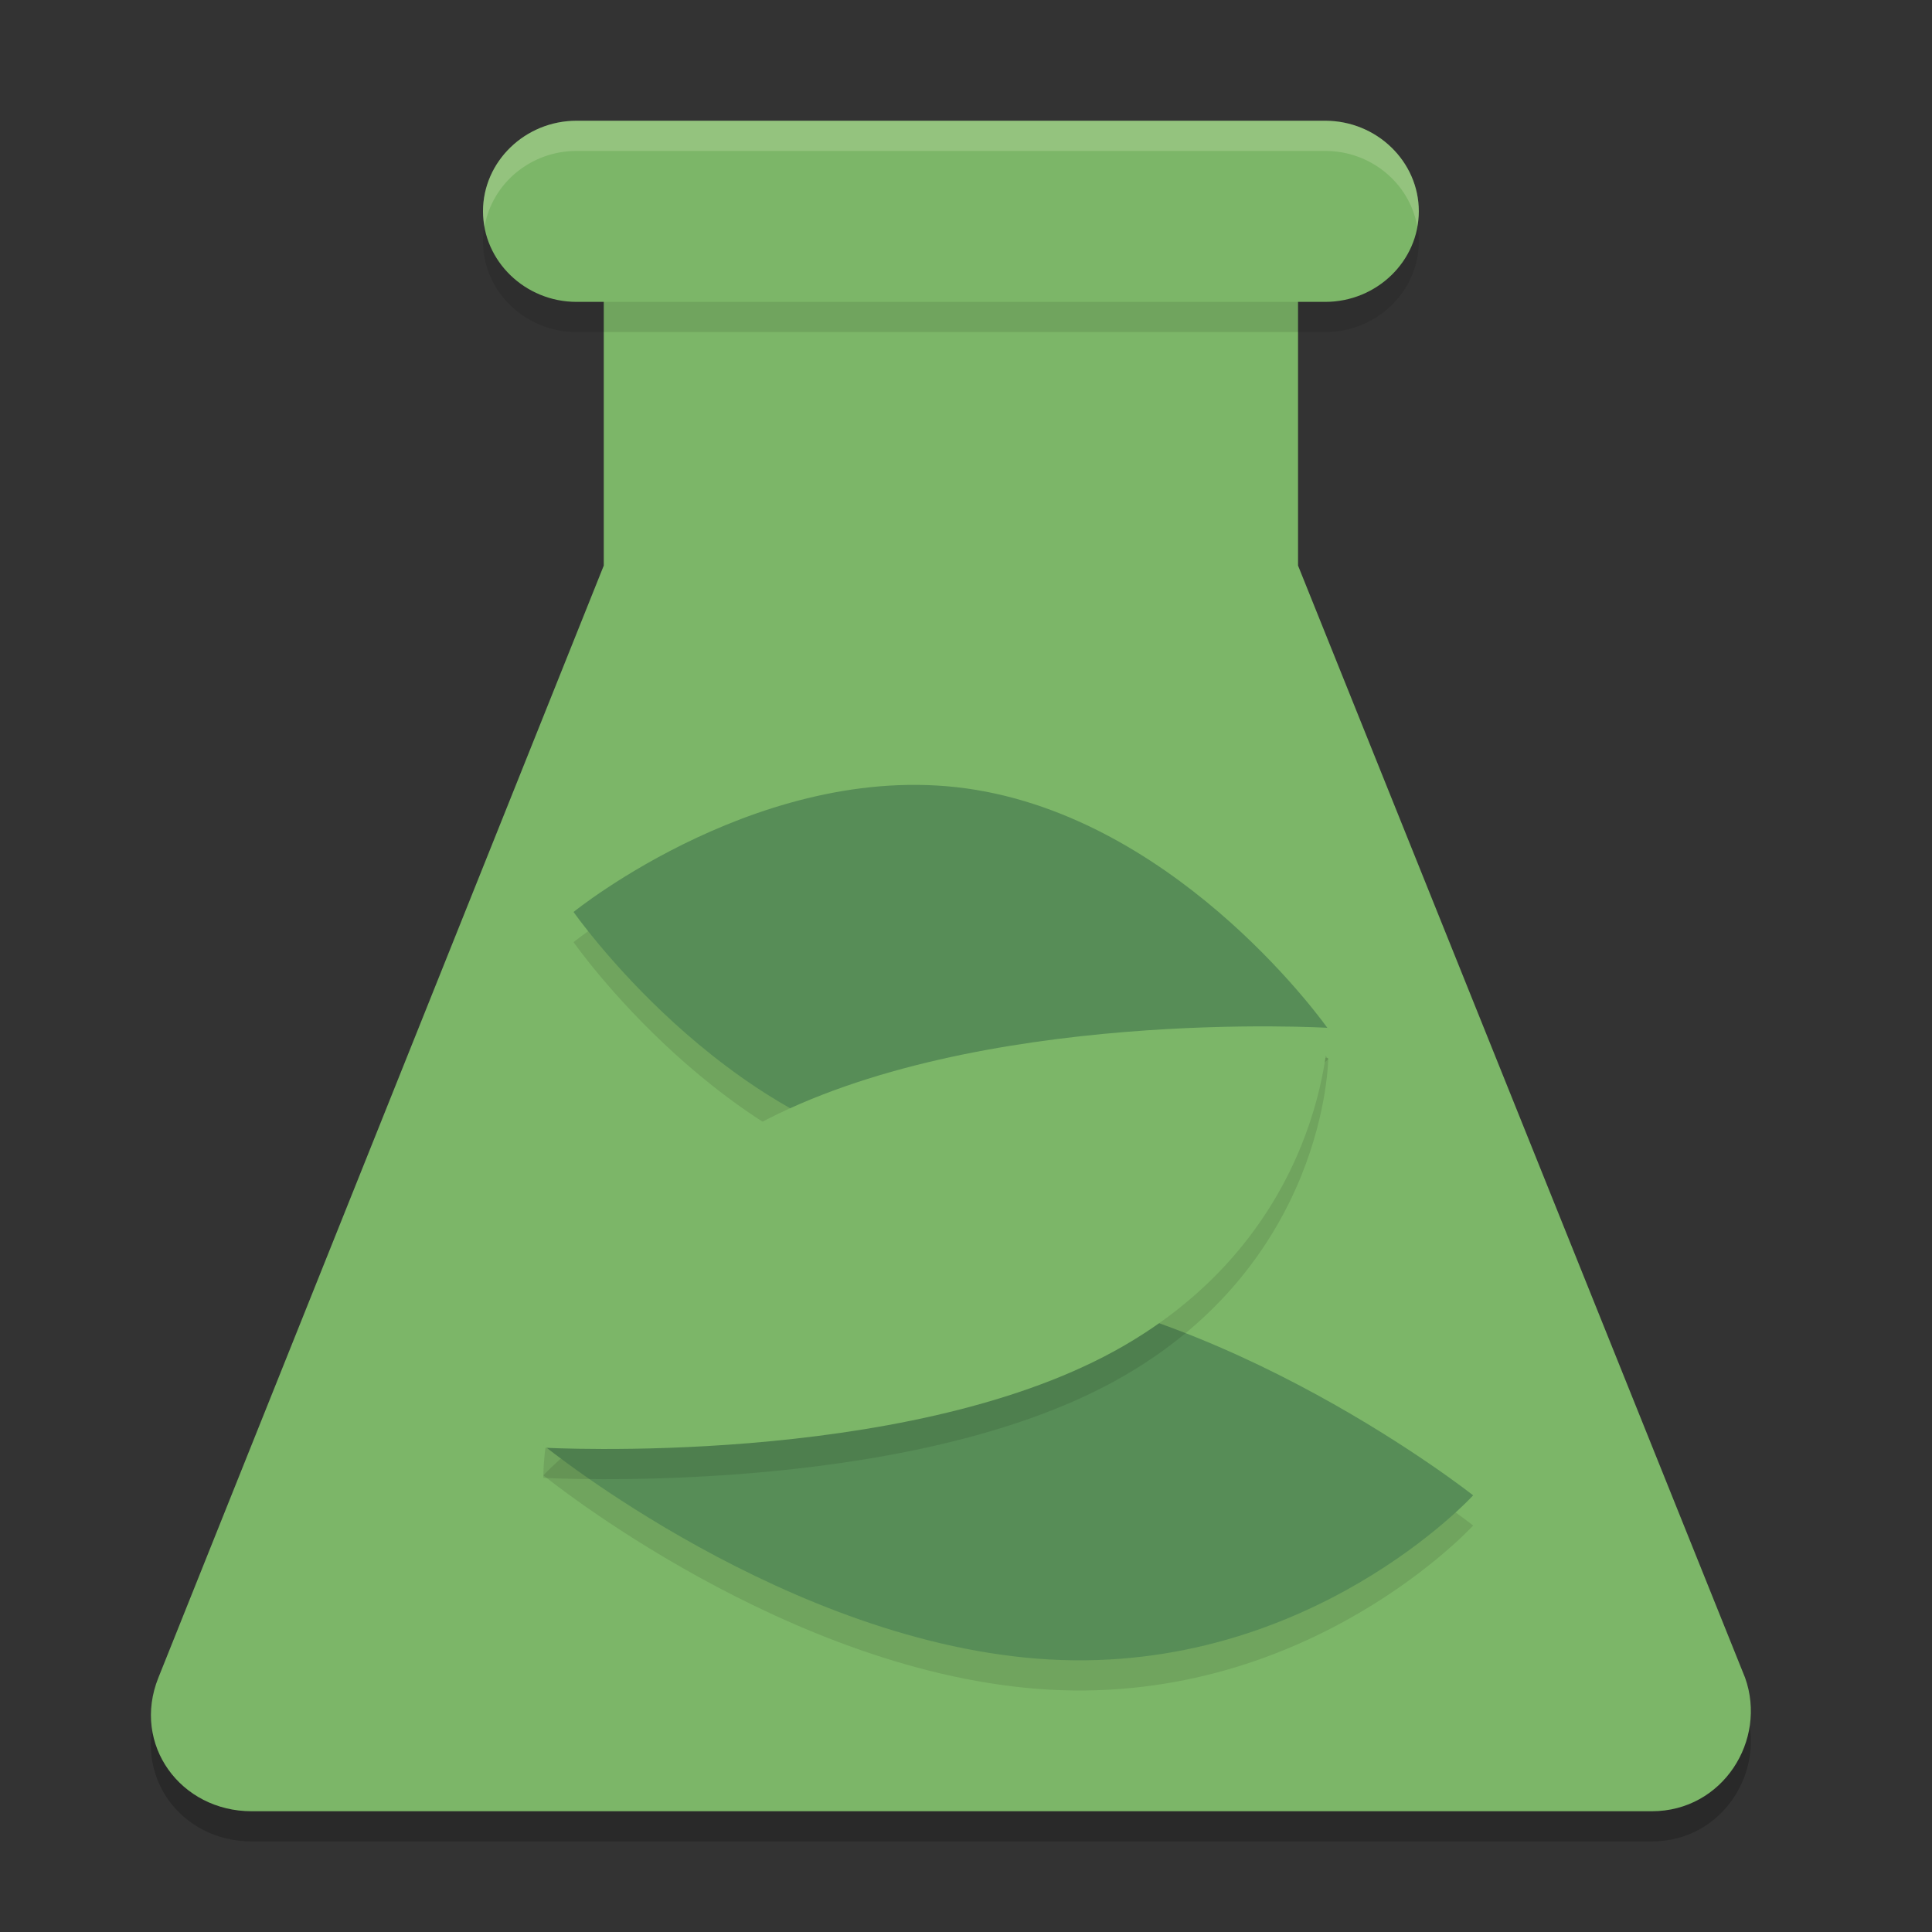 <svg xmlns="http://www.w3.org/2000/svg" width="64" height="64" version="1">
    <rect width="100%" height="100%" fill="#333333" stroke="none"/>
    <path d="M43 19.737V7.947H20v11.79L5.245 56.579C4.36 58.789 5.98 61 8.337 61h46.38c2.356 0 3.829-2.358 3.092-4.421z" opacity=".2"/>
    <path d="M43 18.737V6.947H20v11.79L5.245 55.579C4.36 57.789 5.98 60 8.337 60h46.38c2.356 0 3.829-2.358 3.092-4.421z" fill="#7CB668"/>
    <path d="M43.9 11H19.1C17.395 11 16 9.65 16 8s1.395-3 3.1-3h24.8C45.605 5 47 6.35 47 8s-1.395 3-3.1 3z" opacity=".1"/>
    <path d="M43.9 10H19.1C17.395 10 16 8.65 16 7s1.395-3 3.1-3h24.8C45.605 4 47 5.35 47 7s-1.395 3-3.1 3z" fill="#7CB668"/>
    <path d="M30.868 39.434C23.938 38.284 19 31.21 19 31.21s6.402-5.193 13.332-4.044C39.262 28.316 44 35.09 44 35.09s-6.202 5.493-13.132 4.344z" opacity=".1"/>
    <path d="M30.868 38.434C23.938 37.284 19 30.21 19 30.21s6.402-5.193 13.332-4.044C39.262 27.316 44 34.09 44 34.09s-6.202 5.493-13.132 4.344z" fill="#578D57"/>
    <path d="M34.76 55.972c-8.631-.486-16.76-7.1-16.76-7.1s5.566-5.983 14.04-5.437c8.474.547 16.76 7.1 16.76 7.1s-5.408 5.922-14.04 5.437z" opacity=".1"/>
    <path d="M34.76 54.972c-8.631-.486-16.76-7.1-16.76-7.1s5.566-5.983 14.04-5.437c8.474.547 16.76 7.1 16.76 7.1s-5.408 5.922-14.04 5.437z" fill="#578D57"/>
    <path d="M25.076 38.254C17.812 42.16 18 48.956 18 48.956s11.873.667 18.924-3.204C43.976 41.88 44 35.049 44 35.049s-11.66-.703-18.924 3.205z" opacity=".1"/>
    <path d="M25.076 37.254C17.812 41.16 18 47.956 18 47.956s11.873.667 18.924-3.204C43.976 40.88 44 34.049 44 34.049s-11.66-.703-18.924 3.205z" fill="#7CB668"/>
    <path d="M19.1 4C17.395 4 16 5.35 16 7c0 .17.024.337.053.5C16.3 6.087 17.57 5 19.1 5h24.8c1.529 0 2.799 1.087 3.047 2.5.029-.163.053-.33.053-.5 0-1.65-1.395-3-3.1-3H19.1z" fill="#F9F5D7" opacity=".2"/>
</svg>
